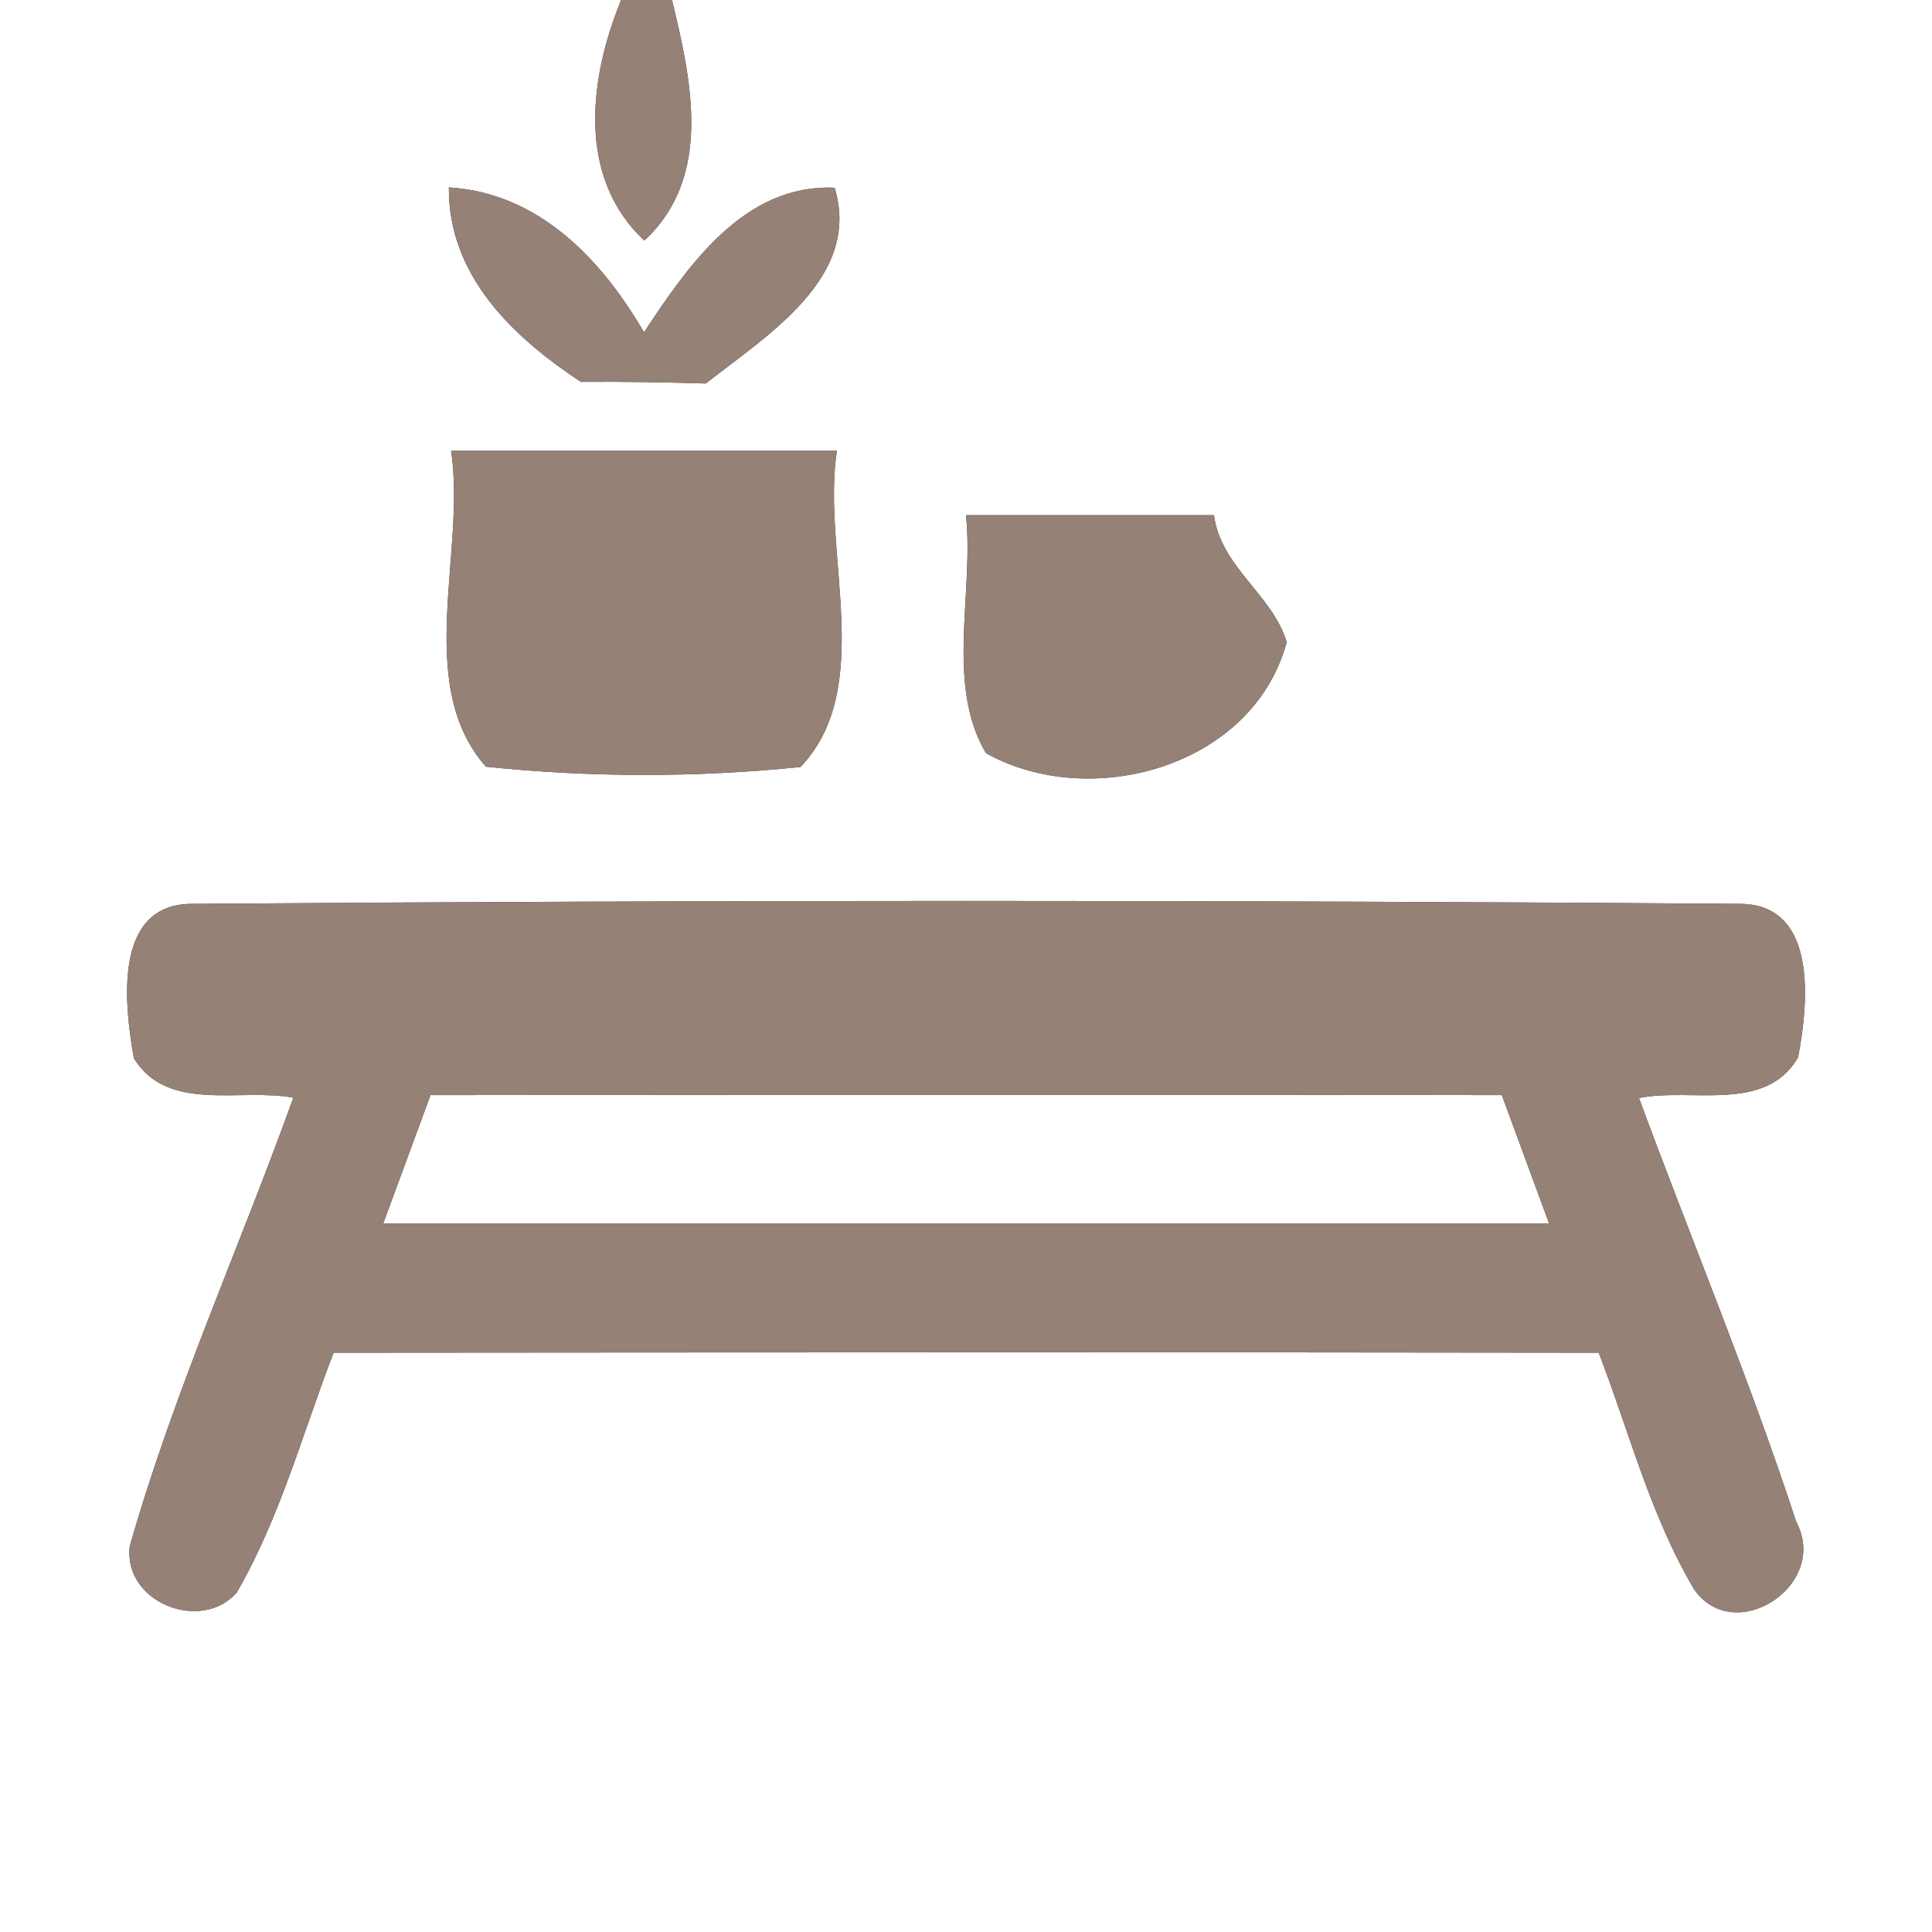 <?xml version="1.0" encoding="UTF-8" ?>
<!DOCTYPE svg PUBLIC "-//W3C//DTD SVG 1.1//EN" "http://www.w3.org/Graphics/SVG/1.1/DTD/svg11.dtd">
<svg width="60pt" height="60pt" viewBox="0 0 60 60" version="1.1" xmlns="http://www.w3.org/2000/svg">
<rect x="0" y="0" width="60" height="60" fill="#333333" stroke="none"/>
<g id="#ffffffff">
<path fill="#ffffff" opacity="1.00" d=" M 0.00 0.00 L 19.29 0.00 C 18.30 2.41 17.90 5.50 20.01 7.47 C 22.15 5.49 21.47 2.49 20.87 0.00 L 60.00 0.00 L 60.00 60.00 L 0.00 60.00 L 0.00 0.00 M 13.94 5.82 C 13.92 8.56 15.92 10.46 18.04 11.86 C 19.33 11.85 20.63 11.87 21.92 11.91 C 23.78 10.44 26.77 8.63 25.92 5.83 C 23.10 5.71 21.37 8.25 20.00 10.32 C 18.68 8.05 16.73 5.99 13.94 5.82 M 14.01 14.00 C 14.48 17.17 12.84 21.25 15.09 23.81 C 18.33 24.15 21.62 24.15 24.86 23.82 C 27.21 21.35 25.51 17.16 25.99 14.00 C 22.00 14.00 18.00 14.00 14.01 14.00 M 30.00 16.00 C 30.25 18.40 29.36 21.27 30.62 23.39 C 33.86 25.20 38.91 23.83 39.96 19.94 C 39.51 18.46 37.92 17.62 37.70 16.00 C 35.13 16.00 32.56 16.00 30.00 16.00 M 4.16 32.87 C 5.21 34.57 7.47 33.78 9.11 34.09 C 7.44 38.74 5.38 43.27 4.03 48.02 C 3.82 49.76 6.24 50.72 7.35 49.46 C 8.70 47.13 9.40 44.50 10.36 42.01 C 23.46 42.00 36.55 41.99 49.65 42.01 C 50.60 44.47 51.26 47.09 52.62 49.37 C 53.88 51.15 56.82 49.22 55.79 47.28 C 54.33 42.82 52.52 38.49 50.90 34.10 C 52.53 33.77 54.83 34.58 55.84 32.84 C 56.16 31.18 56.47 28.08 54.04 28.07 C 38.02 27.95 21.98 27.95 5.96 28.07 C 3.50 28.07 3.86 31.21 4.16 32.87 Z" />
<path fill="#ffffff" opacity="1.00" d=" M 13.37 34.01 C 24.46 34.00 35.55 33.99 46.64 34.01 C 47.13 35.34 47.62 36.67 48.11 38.00 C 36.04 38.00 23.97 38.00 11.90 38.00 C 12.39 36.67 12.88 35.34 13.37 34.01 Z" />
</g>
<g id="#000000ff">
<path fill="#968176" opacity="1.00" d=" M 19.29 0.00 L 20.87 0.00 C 21.47 2.49 22.15 5.49 20.01 7.47 C 17.90 5.50 18.30 2.41 19.29 0.00 Z" />
<path fill="#968176" opacity="1.00" d=" M 13.94 5.82 C 16.73 5.99 18.68 8.05 20.00 10.32 C 21.37 8.25 23.10 5.71 25.92 5.83 C 26.77 8.63 23.78 10.44 21.92 11.91 C 20.63 11.87 19.33 11.85 18.04 11.86 C 15.92 10.46 13.92 8.56 13.94 5.82 Z" />
<path fill="#968176" opacity="1.00" d=" M 14.01 14.00 C 18.00 14.00 22.00 14.00 25.99 14.00 C 25.51 17.16 27.21 21.35 24.86 23.82 C 21.62 24.15 18.33 24.15 15.09 23.81 C 12.84 21.25 14.48 17.17 14.01 14.00 Z" />
<path fill="#968176" opacity="1.00" d=" M 30.00 16.00 C 32.56 16.00 35.13 16.00 37.70 16.00 C 37.92 17.62 39.51 18.46 39.96 19.94 C 38.91 23.83 33.86 25.20 30.62 23.39 C 29.36 21.27 30.25 18.40 30.00 16.00 Z" />
<path fill="#968176" opacity="1.00" d=" M 4.16 32.87 C 3.86 31.21 3.50 28.07 5.96 28.07 C 21.98 27.95 38.02 27.95 54.04 28.07 C 56.47 28.08 56.16 31.18 55.84 32.84 C 54.83 34.58 52.53 33.77 50.90 34.10 C 52.52 38.49 54.33 42.82 55.79 47.28 C 56.82 49.22 53.88 51.15 52.62 49.37 C 51.26 47.09 50.60 44.47 49.65 42.01 C 36.55 41.99 23.46 42.00 10.36 42.01 C 9.40 44.50 8.70 47.13 7.35 49.46 C 6.24 50.72 3.82 49.76 4.03 48.02 C 5.38 43.27 7.44 38.74 9.11 34.09 C 7.47 33.78 5.21 34.57 4.16 32.87 M 13.37 34.01 C 12.88 35.34 12.39 36.67 11.90 38.00 C 23.97 38.00 36.04 38.00 48.11 38.00 C 47.62 36.67 47.13 35.34 46.64 34.01 C 35.55 33.99 24.46 34.00 13.37 34.01 Z" />
</g>
</svg>
